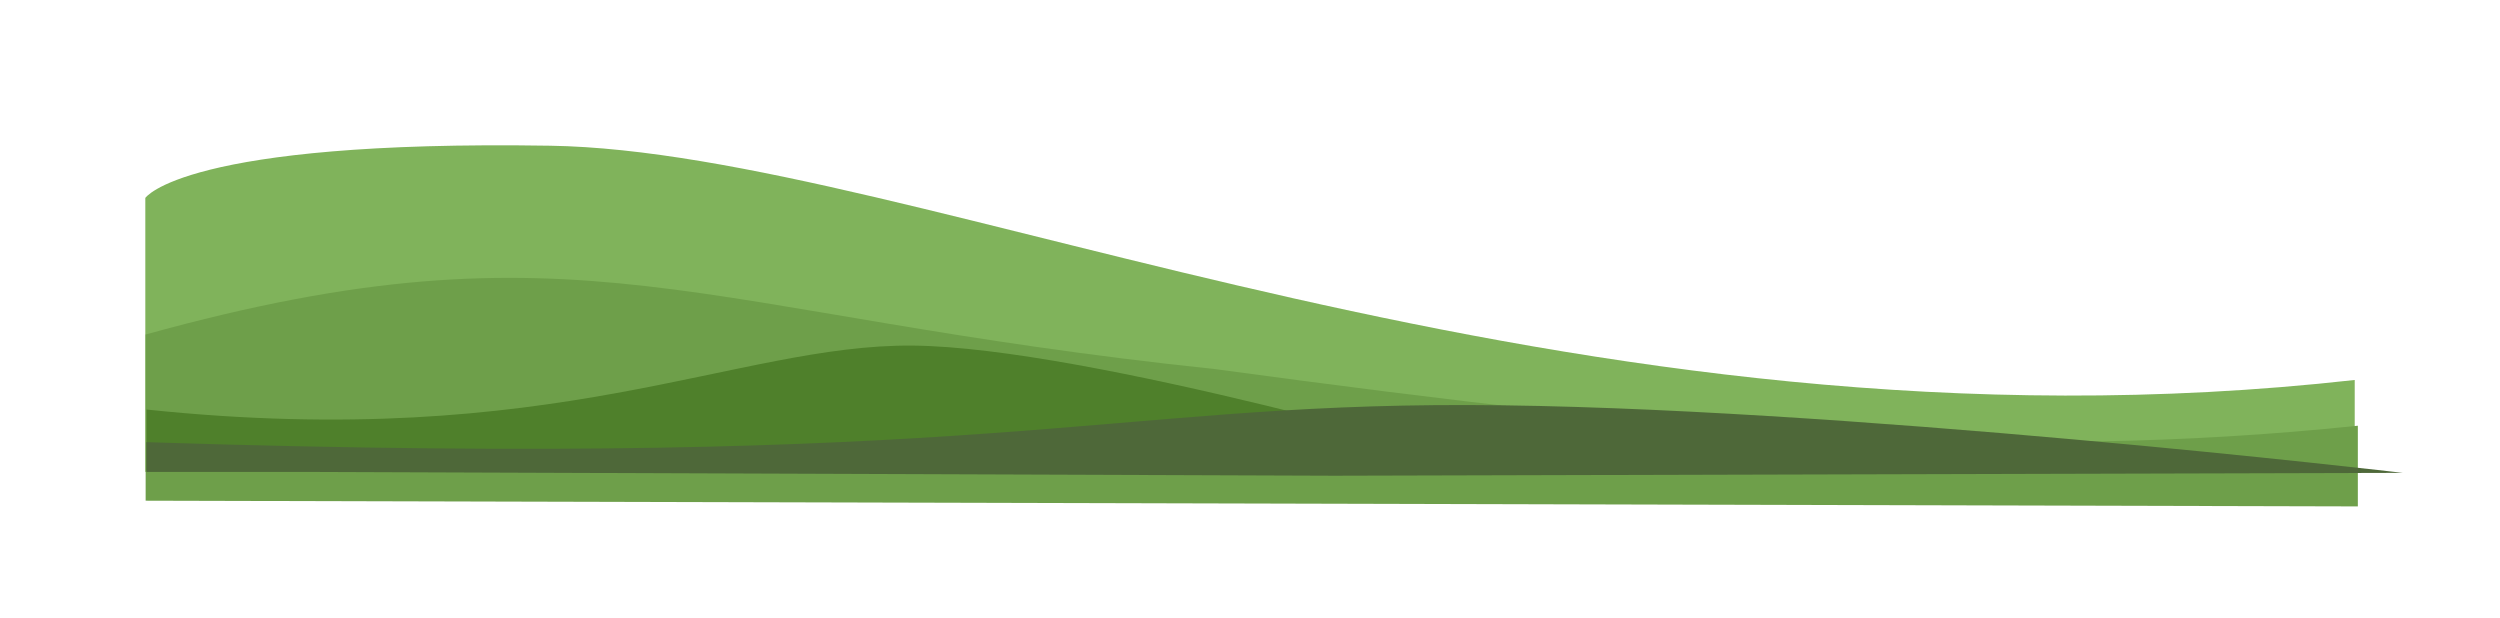 <svg xmlns="http://www.w3.org/2000/svg" xmlns:xlink="http://www.w3.org/1999/xlink" width="1548.555" height="382.806" viewBox="0 0 1548.555 382.806">
  <defs>
    <filter id="Path_1" x="0" y="0" width="1548.555" height="382.806" filterUnits="userSpaceOnUse">
      <feOffset dy="-10" input="SourceAlpha"/>
      <feGaussianBlur stdDeviation="30" result="blur"/>
      <feFlood flood-color="#002341" flood-opacity="0.161"/>
      <feComposite operator="in" in2="blur"/>
      <feComposite in="SourceGraphic"/>
    </filter>
    <filter id="Path_542" x="45.211" y="127.107" width="1460.287" height="231.572" filterUnits="userSpaceOnUse">
      <feOffset dy="10" input="SourceAlpha"/>
      <feGaussianBlur stdDeviation="15" result="blur-2"/>
      <feFlood flood-opacity="0.161"/>
      <feComposite operator="in" in2="blur-2"/>
      <feComposite in="SourceGraphic"/>
    </filter>
    <filter id="Path_543" x="45.777" y="169.055" width="920.777" height="167.496" filterUnits="userSpaceOnUse">
      <feOffset dy="-10" input="SourceAlpha"/>
      <feGaussianBlur stdDeviation="15" result="blur-3"/>
      <feFlood flood-opacity="0.161"/>
      <feComposite operator="in" in2="blur-3"/>
      <feComposite in="SourceGraphic"/>
    </filter>
    <filter id="Path_544" x="60.66" y="220.883" width="1457.65" height="103.787" filterUnits="userSpaceOnUse">
      <feOffset dy="-10" input="SourceAlpha"/>
      <feGaussianBlur stdDeviation="10" result="blur-4"/>
      <feFlood flood-opacity="0.173"/>
      <feComposite operator="in" in2="blur-4"/>
      <feComposite in="SourceGraphic"/>
    </filter>
  </defs>
  <g id="Group_37" data-name="Group 37" transform="translate(92.555 -389.936)">
    <g transform="matrix(1, 0, 0, 1, -92.55, 389.94)" filter="url(#Path_1)">
      <path id="Path_1-2" data-name="Path 1" d="M38.674,380.545s23.779-35.987,250.793-32.35S917.154,548.168,1407.229,493.3v57.447L38.674,550.226Z" transform="translate(51.33 -247.94)" fill="#80b35b"/>
    </g>
    <g transform="matrix(1, 0, 0, 1, -92.55, 389.94)" filter="url(#Path_542)">
      <path id="Path_542-2" data-name="Path 542" d="M29.289,418.092c268.705-74.407,338.307-12.511,662.43,21.428,292.916,39.772,489.089,57.84,707.857,35.075v49.983L29.289,521.038Z" transform="translate(60.92 -220.9)" fill="#6e9f4a"/>
    </g>
    <g transform="matrix(1, 0, 0, 1, -92.55, 389.94)" filter="url(#Path_543)">
      <path id="Path_543-2" data-name="Path 543" d="M590.216,377.153c-109.059-.912-221.8,66.139-474.446,39.612V454.64l434.258-8.623L946.547,450.8S699.275,378.065,590.216,377.153Z" transform="translate(-24.99 -153.09)" fill="#4f802b"/>
    </g>
    <g transform="matrix(1, 0, 0, 1, -92.55, 389.94)" filter="url(#Path_544)">
      <path id="Path_544-2" data-name="Path 544" d="M1318.656,377.149c-225.864-.58-295.772,39.859-819,22.994v18.433H599.7l635.729,2.354,661.878-1.776S1544.52,377.729,1318.656,377.149Z" transform="translate(-408.99 -116.26)" fill="#4e6839"/>
    </g>
  </g>
</svg>
